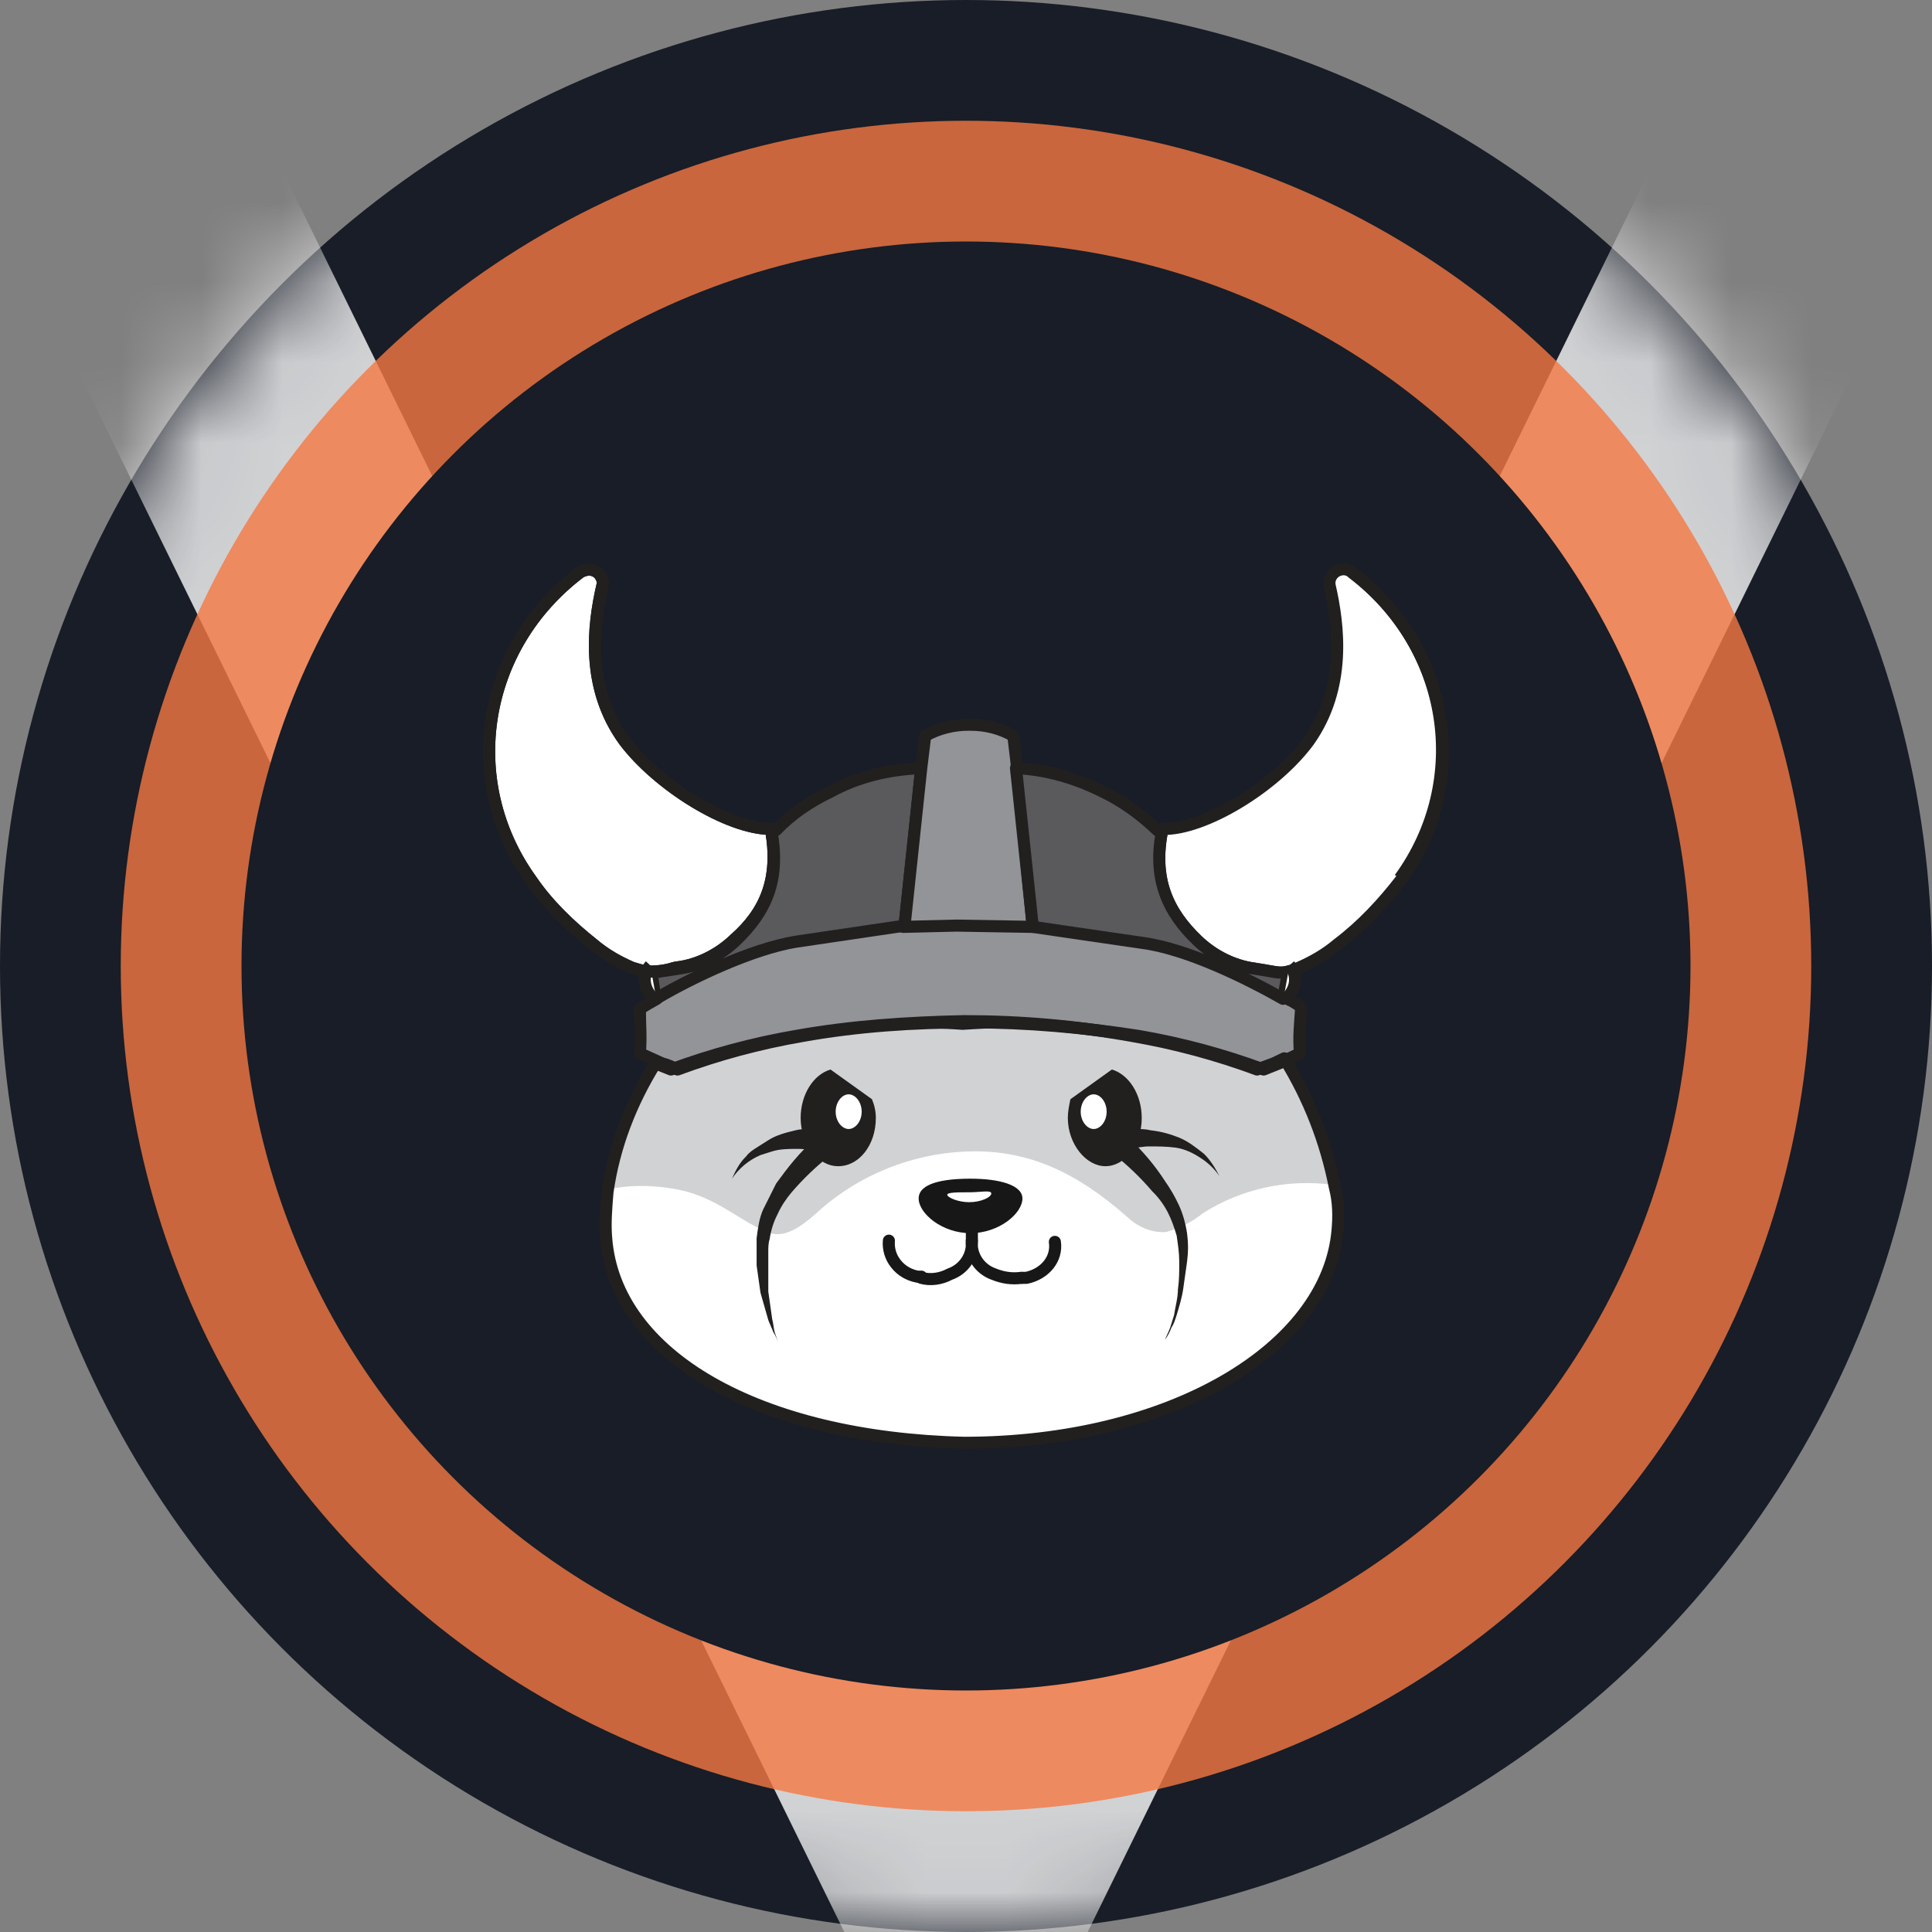 <svg width="24" height="24" viewBox="0 0 24 24" fill="none" xmlns="http://www.w3.org/2000/svg">
<rect x="0" y="0" width="24" height="24" fill="#808080" stroke="none"/>
<g clip-path="url(#clip0_12378_176)">
<circle cx="12" cy="12" r="12" fill="#181D27"/>
<mask id="mask0_12378_176" style="mask-type:alpha" maskUnits="userSpaceOnUse" x="0" y="0" width="24" height="24">
<circle cx="12" cy="12" r="11.5" fill="#181D27" stroke="white"/>
</mask>
<g mask="url(#mask0_12378_176)">
<path opacity="0.8" fill-rule="evenodd" clip-rule="evenodd" d="M12 27.079L0.36 3.369L3.39 1.881L12 19.421L20.61 1.881L23.64 3.369L12 27.079Z" fill="white"/>
</g>
<circle opacity="0.8" cx="12" cy="12" r="10.5" fill="#F57842"/>
<circle cx="12" cy="12" r="9" fill="#181D27"/>
<g clip-path="url(#clip1_12378_176)">
<path d="M16.615 15.273C16.486 16.737 14.682 17.969 11.976 17.907C9.431 17.846 7.643 16.829 7.514 15.366C7.498 15.181 7.514 14.996 7.53 14.796C7.611 14.226 7.82 13.686 8.126 13.193L8.319 13.27C8.819 13.085 9.334 12.947 9.866 12.854C10.558 12.762 11.267 12.746 11.96 12.793C12.652 12.746 13.361 12.762 14.054 12.854C14.585 12.947 15.101 13.085 15.6 13.27L15.793 13.193L15.922 13.132C16.228 13.625 16.438 14.164 16.55 14.734C16.582 14.903 16.599 15.088 16.582 15.258" fill="#D1D2D4"/>
<path d="M16.615 15.273C16.486 16.721 14.698 17.908 11.976 17.892C9.431 17.831 7.643 16.814 7.514 15.35C7.498 15.165 7.514 14.98 7.53 14.78C7.804 14.719 8.078 14.719 8.352 14.765C8.867 14.842 9.157 15.15 9.527 15.304C9.737 15.396 9.946 15.242 10.139 15.073C10.655 14.595 11.348 14.318 12.056 14.303C12.781 14.287 13.377 14.565 14.005 15.119C14.134 15.242 14.311 15.319 14.489 15.304C14.65 15.258 14.811 15.181 14.94 15.073C15.418 14.767 15.997 14.641 16.566 14.719C16.615 14.919 16.631 15.088 16.615 15.273Z" fill="white"/>
<path d="M9.125 11.668C8.948 11.838 8.722 11.961 8.481 12.007L8.384 12.022C8.287 12.053 8.191 12.069 8.078 12.069H8.013L7.852 12.022C7.675 11.945 7.514 11.853 7.369 11.73C7.079 11.499 6.805 11.237 6.596 10.929C5.71 9.696 5.984 8.032 7.208 7.108C7.289 7.062 7.385 7.062 7.45 7.139C7.482 7.185 7.498 7.231 7.482 7.277C7.369 7.77 7.273 8.541 7.756 9.203C8.175 9.758 9.044 10.297 9.576 10.297C9.689 10.913 9.511 11.329 9.125 11.668Z" fill="white"/>
<path d="M9.125 11.668C8.948 11.838 8.722 11.961 8.481 12.007L8.384 12.022C8.287 12.053 8.191 12.069 8.078 12.069H8.013L7.852 12.022C7.675 11.945 7.514 11.853 7.369 11.73C7.079 11.499 6.805 11.237 6.596 10.929C5.71 9.696 5.984 8.032 7.208 7.108C7.289 7.062 7.385 7.062 7.45 7.139C7.482 7.185 7.498 7.231 7.482 7.277C7.369 7.77 7.273 8.541 7.756 9.203C8.175 9.758 9.044 10.297 9.576 10.297C9.689 10.913 9.511 11.329 9.125 11.668V11.668Z" stroke="#221F1F" stroke-width="0.15" stroke-linejoin="round"/>
<path d="M11.444 9.542L11.235 11.514H11.219L9.866 11.714C9.318 11.791 8.577 12.161 8.142 12.408L8.094 12.084L8.4 12.038L8.496 12.022C8.738 11.976 8.964 11.853 9.141 11.683C9.511 11.329 9.704 10.928 9.576 10.297L9.64 10.312C9.833 10.112 10.059 9.958 10.317 9.835C10.655 9.65 11.041 9.557 11.444 9.542Z" fill="#5A595C"/>
<path d="M11.444 9.542L11.235 11.514H11.219L9.866 11.714C9.318 11.791 8.577 12.161 8.142 12.408L8.094 12.084L8.4 12.038L8.496 12.022C8.738 11.976 8.964 11.853 9.141 11.683C9.511 11.329 9.704 10.928 9.576 10.297L9.64 10.312C9.833 10.112 10.059 9.958 10.317 9.835C10.655 9.65 11.041 9.557 11.444 9.542Z" stroke="#221F1F" stroke-width="0.15" stroke-linejoin="round"/>
<path d="M16.148 13.085L16.019 13.147L15.89 13.209L15.697 13.286C15.197 13.101 14.682 12.962 14.151 12.87C13.458 12.746 12.765 12.685 12.057 12.685C11.348 12.685 10.655 12.731 9.963 12.87C9.431 12.962 8.916 13.101 8.416 13.286C8.352 13.255 8.287 13.224 8.223 13.209L7.949 13.085C7.965 12.87 7.949 12.746 7.949 12.531C7.998 12.5 8.078 12.454 8.159 12.408L8.175 12.392C8.594 12.146 9.334 11.791 9.882 11.699L11.235 11.499C11.444 11.483 11.67 11.483 11.896 11.483C12.234 11.483 12.54 11.483 12.846 11.499L14.215 11.699C14.779 11.776 15.52 12.146 15.955 12.392H15.971C16.051 12.438 16.116 12.469 16.164 12.515C16.148 12.746 16.132 12.87 16.148 13.085Z" fill="#929497"/>
<path d="M16.148 13.085L16.019 13.147L15.89 13.209L15.697 13.286C15.197 13.101 14.682 12.962 14.151 12.87C13.458 12.762 12.765 12.7 12.057 12.7C11.348 12.7 10.655 12.746 9.963 12.87C9.431 12.962 8.916 13.101 8.416 13.286C8.352 13.255 8.287 13.224 8.223 13.209L7.949 13.085C7.965 12.87 7.949 12.746 7.949 12.531C7.998 12.5 8.078 12.454 8.159 12.408L8.175 12.392C8.594 12.146 9.334 11.791 9.882 11.699L11.235 11.499C11.444 11.483 11.67 11.483 11.896 11.483C12.234 11.483 12.54 11.483 12.846 11.499L14.215 11.699C14.779 11.776 15.52 12.146 15.955 12.392H15.971C16.051 12.438 16.116 12.469 16.164 12.515C16.148 12.746 16.132 12.87 16.148 13.085Z" stroke="#221F1F" stroke-width="0.15" stroke-linejoin="round"/>
<path d="M12.829 11.514L11.879 11.499L11.219 11.514H11.235L11.444 9.542L11.493 9.141C11.654 9.049 11.847 9.003 12.024 9.003H12.056C12.25 9.003 12.427 9.049 12.588 9.141L12.636 9.542V9.557L12.829 11.514Z" fill="#929497"/>
<path d="M12.829 11.514L11.879 11.498L11.219 11.514H11.235L11.444 9.542L11.493 9.141C11.654 9.049 11.847 9.003 12.024 9.003H12.056C12.25 9.003 12.427 9.049 12.588 9.141L12.636 9.542V9.557L12.829 11.514V11.514Z" stroke="#221F1F" stroke-width="0.15" stroke-linejoin="round"/>
<path d="M16.615 15.289C16.486 16.752 14.537 17.923 11.976 17.923C9.431 17.861 7.643 16.845 7.53 15.381C7.514 15.196 7.53 15.011 7.546 14.811C7.627 14.241 7.836 13.702 8.142 13.209L8.335 13.286C8.835 13.101 9.35 12.962 9.882 12.87C10.574 12.746 11.267 12.7 11.976 12.685C12.684 12.685 13.377 12.746 14.07 12.87C14.601 12.962 15.117 13.101 15.616 13.286L15.825 13.209L15.954 13.147C16.26 13.64 16.47 14.179 16.582 14.749C16.631 14.934 16.631 15.119 16.615 15.289Z" stroke="#221F1F" stroke-width="0.15" stroke-linejoin="round"/>
<path d="M17.404 10.929C17.178 11.221 16.921 11.499 16.615 11.73C16.47 11.853 16.309 11.945 16.132 12.023L16.051 12.053L16.003 12.069C15.89 12.1 15.825 12.069 15.616 12.038L15.52 12.023C15.278 11.976 15.052 11.853 14.875 11.684C14.505 11.329 14.311 10.929 14.44 10.297C14.956 10.312 15.842 9.773 16.26 9.203C16.727 8.541 16.631 7.77 16.518 7.277C16.509 7.235 16.517 7.19 16.541 7.153C16.565 7.115 16.603 7.088 16.647 7.077C16.672 7.07 16.698 7.069 16.724 7.075C16.749 7.08 16.773 7.092 16.792 7.108C18.016 8.032 18.29 9.712 17.404 10.929Z" fill="white"/>
<path d="M17.404 10.929C17.178 11.221 16.921 11.499 16.615 11.73C16.47 11.853 16.309 11.945 16.132 12.023L16.051 12.053L16.003 12.069C15.89 12.1 15.825 12.069 15.616 12.038L15.52 12.023C15.278 11.976 15.052 11.853 14.875 11.684C14.505 11.329 14.311 10.929 14.44 10.297C14.956 10.312 15.842 9.773 16.26 9.203C16.727 8.541 16.631 7.77 16.518 7.277C16.509 7.235 16.517 7.19 16.541 7.153C16.565 7.115 16.603 7.088 16.647 7.077C16.672 7.07 16.698 7.069 16.724 7.075C16.749 7.08 16.773 7.092 16.792 7.108C18.016 8.032 18.29 9.712 17.404 10.929Z" stroke="#221F1F" stroke-width="0.15" stroke-linejoin="round"/>
<path d="M16.003 12.069L15.938 12.408C15.503 12.161 14.762 11.791 14.199 11.714L12.829 11.514L12.62 9.542C12.991 9.557 13.361 9.665 13.699 9.835C13.957 9.958 14.182 10.127 14.376 10.312L14.44 10.297C14.311 10.913 14.505 11.329 14.875 11.683C15.052 11.853 15.278 11.976 15.519 12.022C15.536 12.022 15.6 12.053 15.616 12.053C15.745 12.099 15.874 12.099 16.003 12.069Z" fill="#5A595C"/>
<path d="M16.003 12.069L15.939 12.408C15.504 12.161 14.763 11.791 14.199 11.714L12.83 11.514L12.621 9.542C12.991 9.557 13.361 9.665 13.7 9.835C13.957 9.958 14.183 10.127 14.376 10.312L14.441 10.297C14.312 10.913 14.505 11.329 14.876 11.684C15.053 11.853 15.278 11.976 15.52 12.022L15.617 12.038C15.826 12.069 15.89 12.1 16.003 12.069Z" stroke="#221F1F" stroke-width="0.15" stroke-linejoin="round"/>
<path d="M12.62 9.542H12.556" stroke="#221F1F" stroke-width="0.15" stroke-linejoin="round"/>
<path d="M16.019 11.992C16.132 12.115 16.1 12.3 15.971 12.408L15.938 12.438" fill="white"/>
<path d="M16.019 11.992C16.132 12.115 16.1 12.3 15.971 12.408L15.938 12.438" stroke="#221F1F" stroke-width="0.15" stroke-miterlimit="10"/>
<path d="M8.078 11.992C7.965 12.115 7.997 12.3 8.126 12.408L8.158 12.438" fill="white"/>
<path d="M8.078 11.992C7.965 12.115 7.997 12.3 8.126 12.408L8.158 12.438" stroke="#221F1F" stroke-width="0.15" stroke-miterlimit="10"/>
<path d="M11.444 15.874C11.557 15.905 11.686 15.889 11.799 15.828C11.976 15.766 12.089 15.597 12.072 15.412C12.056 15.597 12.169 15.766 12.346 15.828C12.459 15.874 12.572 15.889 12.685 15.874" stroke="#171717" stroke-width="0.15" stroke-linecap="round" stroke-linejoin="round"/>
<path d="M12.701 14.888C12.701 15.073 12.411 15.319 12.056 15.319C11.702 15.319 11.412 15.073 11.412 14.888C11.412 14.703 11.702 14.642 12.056 14.642C12.411 14.642 12.701 14.719 12.701 14.888Z" fill="#171717"/>
<path d="M12.314 14.826C12.314 14.873 12.185 14.934 12.04 14.934C11.896 14.934 11.767 14.873 11.767 14.842C11.767 14.811 11.896 14.811 12.04 14.811C12.185 14.811 12.314 14.78 12.314 14.826Z" fill="white"/>
<path d="M11.042 15.412C11.033 15.515 11.064 15.618 11.13 15.7C11.195 15.783 11.29 15.839 11.396 15.859H11.445M12.073 15.196V15.412M12.701 15.874H12.749C12.975 15.828 13.136 15.643 13.104 15.427" stroke="#171717" stroke-width="0.15" stroke-linecap="round" stroke-linejoin="round"/>
<path d="M16.792 7.108C18.016 8.032 18.274 9.696 17.388 10.913" stroke="#221F1F" stroke-width="0.15" stroke-linejoin="round"/>
<path d="M9.125 11.668C8.948 11.838 8.722 11.961 8.481 12.007L8.384 12.022C8.287 12.053 8.191 12.069 8.078 12.069H8.013L7.852 12.022C7.675 11.945 7.514 11.853 7.369 11.73C7.079 11.499 6.805 11.237 6.596 10.929C5.71 9.696 5.984 8.032 7.208 7.108C7.289 7.062 7.385 7.062 7.45 7.139C7.482 7.185 7.498 7.231 7.482 7.277C7.369 7.77 7.273 8.541 7.756 9.203C8.175 9.758 9.044 10.297 9.576 10.297C9.689 10.913 9.511 11.329 9.125 11.668V11.668Z" stroke="#221F1F" stroke-width="0.15" stroke-linejoin="round"/>
<path d="M10.88 13.887C10.88 14.226 10.671 14.487 10.413 14.487C10.156 14.487 9.946 14.21 9.946 13.887C9.946 13.594 10.107 13.347 10.317 13.286L10.832 13.655C10.864 13.732 10.88 13.81 10.88 13.887Z" fill="#221F1F"/>
<path d="M10.704 13.81C10.704 13.933 10.623 14.025 10.542 14.025C10.462 14.025 10.381 13.933 10.381 13.81C10.381 13.686 10.462 13.594 10.542 13.594C10.623 13.594 10.704 13.686 10.704 13.81Z" fill="white"/>
<path d="M10.317 14.349C10.14 14.488 9.979 14.642 9.834 14.811C9.769 14.888 9.705 14.98 9.657 15.088C9.608 15.181 9.576 15.289 9.56 15.396C9.544 15.443 9.544 15.504 9.544 15.55V15.628V15.705V16.044L9.592 16.383C9.608 16.444 9.608 16.49 9.624 16.552C9.641 16.598 9.657 16.66 9.689 16.706C9.657 16.66 9.641 16.598 9.608 16.552C9.592 16.506 9.56 16.444 9.544 16.398L9.447 16.059L9.399 15.72V15.643V15.55V15.381C9.415 15.258 9.431 15.135 9.479 15.027L9.641 14.703C9.786 14.503 9.93 14.318 10.108 14.164C10.137 14.142 10.174 14.129 10.212 14.129C10.25 14.129 10.287 14.142 10.317 14.164C10.365 14.195 10.382 14.287 10.317 14.349Z" fill="#221F1F"/>
<path d="M10.204 14.303H10.172H10.156H10.124L10.043 14.287C9.995 14.272 9.946 14.272 9.898 14.272C9.802 14.272 9.689 14.272 9.592 14.303L9.447 14.349C9.302 14.411 9.179 14.513 9.093 14.642C9.141 14.534 9.189 14.441 9.27 14.364C9.302 14.318 9.35 14.287 9.399 14.256L9.544 14.164C9.64 14.102 9.753 14.072 9.882 14.041C9.946 14.025 9.995 14.025 10.059 14.025H10.156H10.22C10.301 14.025 10.365 14.087 10.381 14.164C10.398 14.241 10.301 14.303 10.204 14.303ZM14.183 13.887C14.183 14.226 13.973 14.487 13.732 14.487C13.49 14.487 13.265 14.21 13.265 13.887C13.265 13.81 13.281 13.732 13.297 13.655L13.812 13.286C14.022 13.347 14.183 13.594 14.183 13.887Z" fill="#221F1F"/>
<path d="M13.425 13.81C13.425 13.933 13.506 14.025 13.586 14.025C13.667 14.025 13.747 13.933 13.747 13.81C13.747 13.686 13.667 13.594 13.586 13.594C13.506 13.594 13.425 13.686 13.425 13.81Z" fill="white"/>
<path d="M14.021 14.133C14.198 14.303 14.343 14.472 14.472 14.672C14.541 14.77 14.6 14.873 14.649 14.98C14.698 15.088 14.73 15.212 14.746 15.319C14.762 15.443 14.762 15.55 14.746 15.674L14.698 16.013C14.682 16.121 14.649 16.228 14.617 16.336C14.601 16.383 14.585 16.444 14.553 16.49C14.533 16.545 14.505 16.596 14.472 16.644C14.488 16.598 14.521 16.537 14.537 16.49L14.585 16.336C14.601 16.228 14.633 16.121 14.633 16.013C14.649 15.905 14.649 15.797 14.649 15.674C14.649 15.566 14.633 15.458 14.617 15.35C14.585 15.242 14.553 15.15 14.505 15.057C14.455 14.961 14.39 14.873 14.311 14.796C14.166 14.626 14.005 14.472 13.828 14.333C13.813 14.321 13.8 14.306 13.792 14.289C13.784 14.271 13.779 14.252 13.779 14.233C13.779 14.214 13.784 14.195 13.792 14.178C13.8 14.161 13.813 14.145 13.828 14.133C13.876 14.087 13.957 14.072 14.021 14.118V14.133Z" fill="#221F1F"/>
<path d="M13.925 14.025H14.005H14.102C14.166 14.025 14.231 14.025 14.295 14.041C14.424 14.056 14.537 14.087 14.65 14.133C14.762 14.179 14.859 14.256 14.956 14.333C15.036 14.41 15.101 14.518 15.149 14.611C15.085 14.518 15.004 14.441 14.907 14.38C14.811 14.318 14.714 14.272 14.601 14.256C14.489 14.241 14.376 14.241 14.263 14.241C14.215 14.241 14.15 14.256 14.102 14.256L14.021 14.272H13.989H13.973H13.957H13.941C13.86 14.287 13.78 14.226 13.78 14.149C13.764 14.072 13.828 13.994 13.909 13.994H13.941" fill="#221F1F"/>
</g>
</g>
<defs>
<clipPath id="clip0_12378_176">
<rect width="24" height="24" fill="white"/>
</clipPath>
<clipPath id="clip1_12378_176">
<rect width="12" height="11" fill="white" transform="translate(6 7)"/>
</clipPath>
</defs>
</svg>
